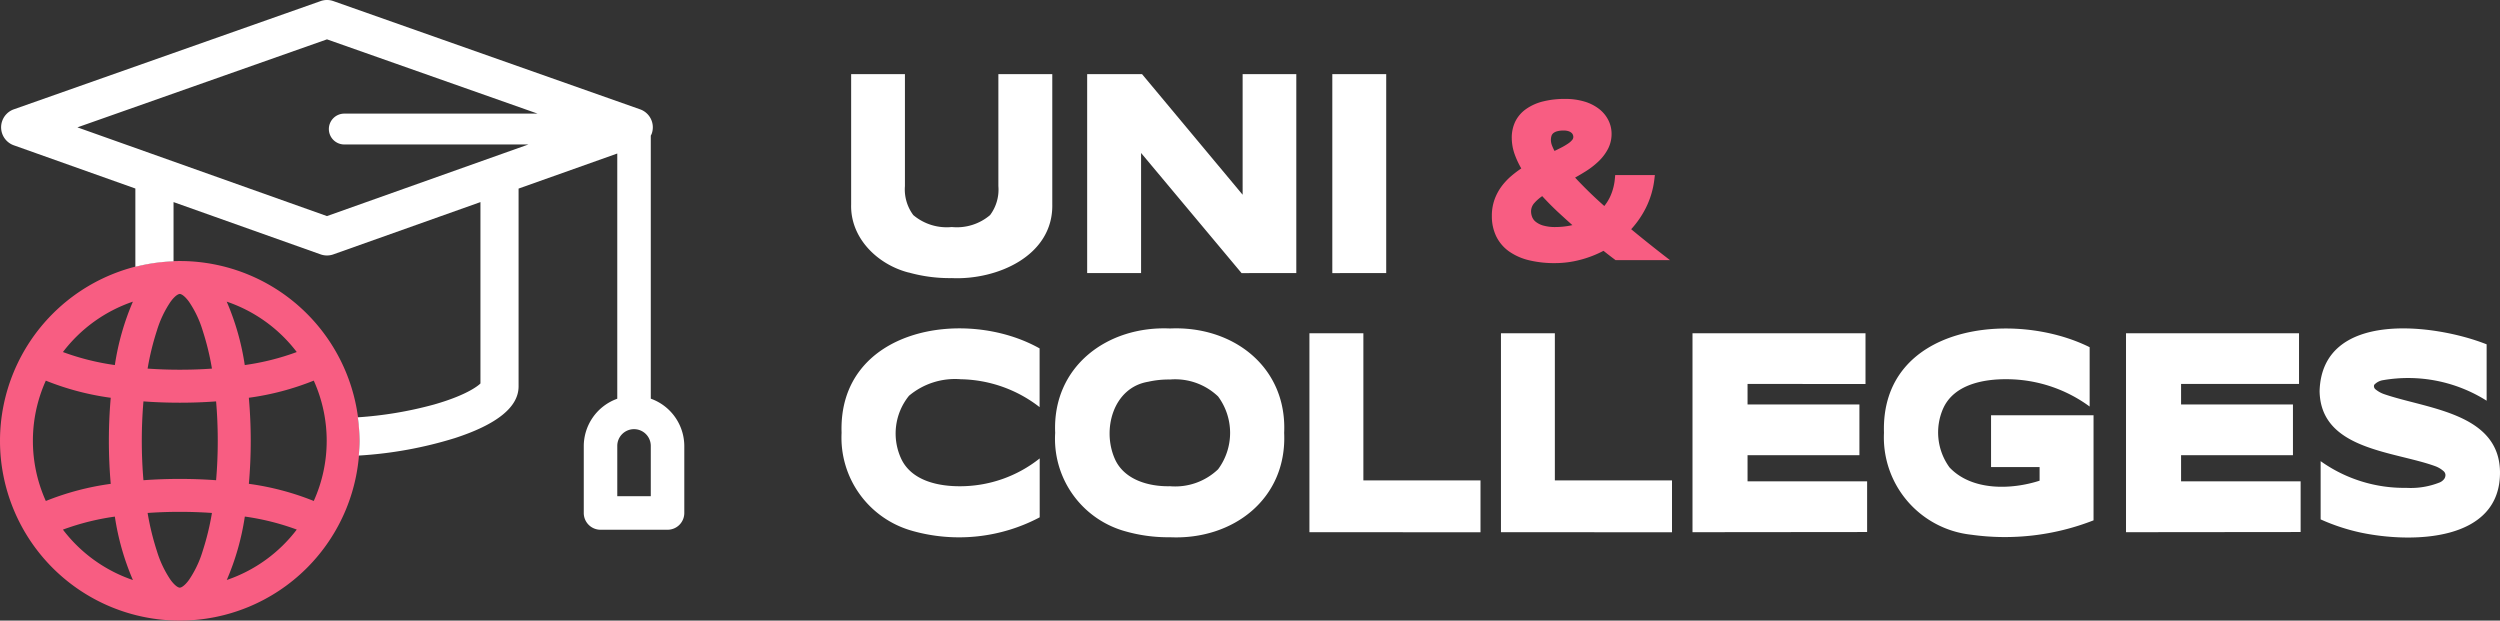 <svg xmlns="http://www.w3.org/2000/svg" width="202.186" height="50.19" viewBox="0 0 202.186 50.19">
  <rect x="0" y="0" width="202.186" height="50.19" fill="#333333" stroke="none"/>
  <g id="Group_5116" data-name="Group 5116" transform="translate(288.932 -1192.905)">
    <path id="Union_2" data-name="Union 2" d="M-165.279,1213.952a4.717,4.717,0,0,1-1.613-.716,3.239,3.239,0,0,1-1.03-1.21,3.721,3.721,0,0,1-.357-1.658,3.893,3.893,0,0,1,.213-1.314,4.184,4.184,0,0,1,.573-1.078,5.192,5.192,0,0,1,.831-.877,9.261,9.261,0,0,1,.763-.573,6.829,6.829,0,0,1-.531-1.132,3.993,3.993,0,0,1-.239-1.33,3,3,0,0,1,.29-1.341,2.722,2.722,0,0,1,.867-1,4.084,4.084,0,0,1,1.357-.611,7.161,7.161,0,0,1,1.792-.206,5.334,5.334,0,0,1,1.608.223,3.6,3.6,0,0,1,1.182.614,2.667,2.667,0,0,1,.729.908,2.442,2.442,0,0,1,.247,1.064,2.623,2.623,0,0,1-.293,1.238,3.873,3.873,0,0,1-.746.988,6.477,6.477,0,0,1-1.032.806c-.285.18-.579.354-.878.52.319.345.667.7,1.038,1.067.406.4.849.812,1.322,1.232a3.64,3.64,0,0,0,.52-.86,4.48,4.48,0,0,0,.341-1.41l.022-.234h3.207l-.033.287a7,7,0,0,1-.7,2.378,7.659,7.659,0,0,1-1.182,1.715c.373.311.757.623,1.141.932.456.367.929.74,1.4,1.107l.594.46h-4.4l-.068-.051c-.3-.224-.607-.461-.907-.7a8.656,8.656,0,0,1-1.837.716,8.019,8.019,0,0,1-2.073.278A8.7,8.7,0,0,1-165.279,1213.952Zm.441-4.634a1.018,1.018,0,0,0-.27.683,1.3,1.3,0,0,0,.084.445.929.929,0,0,0,.28.386,1.746,1.746,0,0,0,.6.308,3.467,3.467,0,0,0,1.028.126,6.138,6.138,0,0,0,.868-.065c.158-.022.318-.052.481-.09-.422-.375-.828-.746-1.212-1.1-.435-.411-.847-.828-1.228-1.244a3.459,3.459,0,0,0-.634.555Zm1.8-5.785a.777.777,0,0,0-.295.163.489.489,0,0,0-.127.21,1.213,1.213,0,0,0-.044.333,1.291,1.291,0,0,0,.1.459,3.467,3.467,0,0,0,.193.414c.182-.088.355-.173.518-.257a5.073,5.073,0,0,0,.57-.333,1.465,1.465,0,0,0,.342-.3.4.4,0,0,0,.091-.246.511.511,0,0,0-.032-.159.4.4,0,0,0-.1-.153.677.677,0,0,0-.228-.139,1.215,1.215,0,0,0-.431-.063A1.811,1.811,0,0,0-163.036,1203.533Z" fill="#f85d82"/>
    <path id="Union_1" data-name="Union 1" d="M-98.024,1235.974a16.24,16.24,0,0,1-3.228-1.064V1230.2a11.632,11.632,0,0,0,6.926,2.16,6.322,6.322,0,0,0,2.713-.442.878.878,0,0,0,.369-.3.59.59,0,0,0,.087-.28.431.431,0,0,0-.151-.328,2.111,2.111,0,0,0-.643-.391c-3.366-1.238-9.307-1.314-9.385-6.087.188-6.561,9.271-5.463,13.509-3.779v4.559a11.9,11.9,0,0,0-8.359-1.664,1.228,1.228,0,0,0-.736.383.406.406,0,0,0-.018.109.327.327,0,0,0,.138.261,2.224,2.224,0,0,0,.648.367c3.433,1.2,9.327,1.5,9.407,6.277C-86.672,1236.755-93.925,1236.845-98.024,1235.974Zm-31.482.176a7.914,7.914,0,0,1-7.061-8.242c-.273-8.721,10.445-9.995,16.634-6.924v4.8a11.386,11.386,0,0,0-6.716-2.211c-1.909-.012-4.256.438-5.126,2.356a4.805,4.805,0,0,0,.51,4.779c1.795,1.9,4.975,1.819,7.284,1.072v-1.1h-3.926v-4.193h8.289v8.5a19.644,19.644,0,0,1-9.887,1.163Zm-68.6-.329a7.759,7.759,0,0,1-5.489-7.908c-.24-5.36,4.21-8.668,9.289-8.442,5.086-.23,9.471,3.1,9.23,8.442.241,5.347-4.146,8.672-9.23,8.442a12.661,12.661,0,0,1-3.8-.535Zm2.036-12.042c-2.824.466-3.746,3.837-2.714,6.207.736,1.717,2.748,2.28,4.472,2.242a5.019,5.019,0,0,0,3.893-1.371,4.948,4.948,0,0,0,0-5.888,5.029,5.029,0,0,0-3.885-1.372A7.65,7.65,0,0,0-196.075,1223.779Zm-19.079,12.059a7.822,7.822,0,0,1-5.721-7.925c-.283-8.439,9.963-10.227,16.015-6.831v4.75a10.674,10.674,0,0,0-6.376-2.256,5.79,5.79,0,0,0-4.184,1.334,4.848,4.848,0,0,0-.615,5.134c.856,1.759,3.005,2.2,4.794,2.186a10.34,10.34,0,0,0,6.389-2.252v4.765A13.942,13.942,0,0,1-215.154,1235.838Zm98.157.108v-16.088H-103v4.1h-9.539v1.66h9.048v4.1h-9.048v2.114h9.669v4.1Zm-35.06,0v-16.088h13.992v4.1H-147.6v1.66h9.047v4.1H-147.6v2.114h9.67v4.1Zm-15.491,0v-16.088h4.359v11.9h9.474v4.193Zm-15.49,0v-16.088h4.363v11.9h9.472v4.193Zm-32.419-21c-2.515-.65-4.724-2.79-4.644-5.514V1198.9h4.35v9.052a3.472,3.472,0,0,0,.676,2.348,4.187,4.187,0,0,0,3.111.966,4.147,4.147,0,0,0,3.1-.967,3.449,3.449,0,0,0,.67-2.348V1198.9h4.36v10.526c.084,4.191-4.5,6.138-8.125,5.97a12.191,12.191,0,0,1-3.492-.455Zm34.27.046V1198.9h4.359v16.087Zm-7.339,0-8.127-9.716v9.714h-4.36V1198.9h4.438l8.135,9.754V1198.9h4.341v16.087Z" fill="#fff"/>
    <g id="Group_5114" data-name="Group 5114">
      <path id="Path_8564" data-name="Path 8564" d="M-274.392,1214.015a14.557,14.557,0,0,0-14.54,14.54,14.54,14.54,0,0,0,14.54,14.54,14.54,14.54,0,0,0,14.54-14.54A14.54,14.54,0,0,0-274.392,1214.015Zm5.585,11.059a21.926,21.926,0,0,0,5.25-1.387,11.843,11.843,0,0,1,0,9.734h0a22,22,0,0,0-5.248-1.387c.1-1.14.151-2.309.151-3.48S-268.707,1226.214-268.807,1225.074Zm-5.585,9.226c.87,0,1.744.03,2.6.09h0a21.188,21.188,0,0,1-.75,3.083,8.545,8.545,0,0,1-1.1,2.322c-.341.47-.617.636-.75.636s-.409-.167-.75-.636a8.575,8.575,0,0,1-1.1-2.322,21.326,21.326,0,0,1-.752-3.083C-276.137,1234.33-275.262,1234.3-274.392,1234.3Zm-5.251.385a20.662,20.662,0,0,0,1.46,5.13,11.941,11.941,0,0,1-5.66-4.077A20.127,20.127,0,0,1-279.643,1234.685Zm1.46-17.386a20.676,20.676,0,0,0-1.46,5.13,20.187,20.187,0,0,1-4.2-1.053A11.944,11.944,0,0,1-278.183,1217.3Zm3.789,5.506c-.87,0-1.744-.03-2.6-.09a21.288,21.288,0,0,1,.752-3.078,8.578,8.578,0,0,1,1.1-2.322c.341-.47.617-.636.75-.636s.409.167.75.636a8.549,8.549,0,0,1,1.1,2.321,21.17,21.17,0,0,1,.751,3.079C-272.649,1222.779-273.525,1222.805-274.394,1222.805Zm2.939,8.938c-.963-.07-1.949-.106-2.938-.106s-1.976.036-2.937.106c-.089-1.04-.134-2.111-.134-3.188s.045-2.148.134-3.188c.961.07,1.947.106,2.937.106s1.976-.035,2.938-.106c.089,1.04.134,2.111.134,3.188S-271.366,1230.7-271.455,1231.743Zm.863,8.068a20.58,20.58,0,0,0,1.46-5.13,20.127,20.127,0,0,1,4.2,1.053A11.937,11.937,0,0,1-270.592,1239.811Zm1.455-17.382a20.592,20.592,0,0,0-1.46-5.13,11.944,11.944,0,0,1,5.665,4.077A20.171,20.171,0,0,1-269.137,1222.429Zm-10.839,9.607a21.988,21.988,0,0,0-5.25,1.386,11.849,11.849,0,0,1,0-9.733,21.936,21.936,0,0,0,5.25,1.386c-.1,1.14-.151,2.311-.151,3.481S-280.076,1230.9-279.976,1232.036Z" fill="#f85d82"/>
      <path id="Path_8565" data-name="Path 8565" d="M-236.3,1225.147v-21.272a1.262,1.262,0,0,0,.076-.157,1.544,1.544,0,0,0-.94-1.971l-24.809-8.754a1.533,1.533,0,0,0-1.027,0l-24.813,8.753a1.543,1.543,0,0,0-.94.941,1.543,1.543,0,0,0,.94,1.97l9.828,3.494v6.333a14.535,14.535,0,0,1,3.088-.443v-4.792l11.893,4.228a1.543,1.543,0,0,0,1.034,0l11.894-4.228v14.669c-.089.09-.947.9-3.747,1.7a30.945,30.945,0,0,1-6.171,1.037,14.6,14.6,0,0,1,.139,1.905c0,.4-.028.795-.06,1.188a32.784,32.784,0,0,0,7.769-1.412c3.42-1.111,5.154-2.517,5.154-4.179v-16l7.982-2.837v19.832a4.08,4.08,0,0,0-2.71,3.821v5.42a1.355,1.355,0,0,0,1.355,1.355h5.42a1.354,1.354,0,0,0,1.355-1.355v-5.42A4.078,4.078,0,0,0-236.3,1225.147Zm-24.788-20.558h14.892l-16.292,5.792-20.183-7.176,20.184-7.118,17.034,6.007h-15.635a1.248,1.248,0,0,0-1.247,1.247h0A1.247,1.247,0,0,0-261.085,1204.589Zm24.788,28.444h-2.71v-4.065a1.355,1.355,0,0,1,1.355-1.355,1.355,1.355,0,0,1,1.355,1.355Z" fill="#fff"/>
    </g>
  </g>
</svg>
